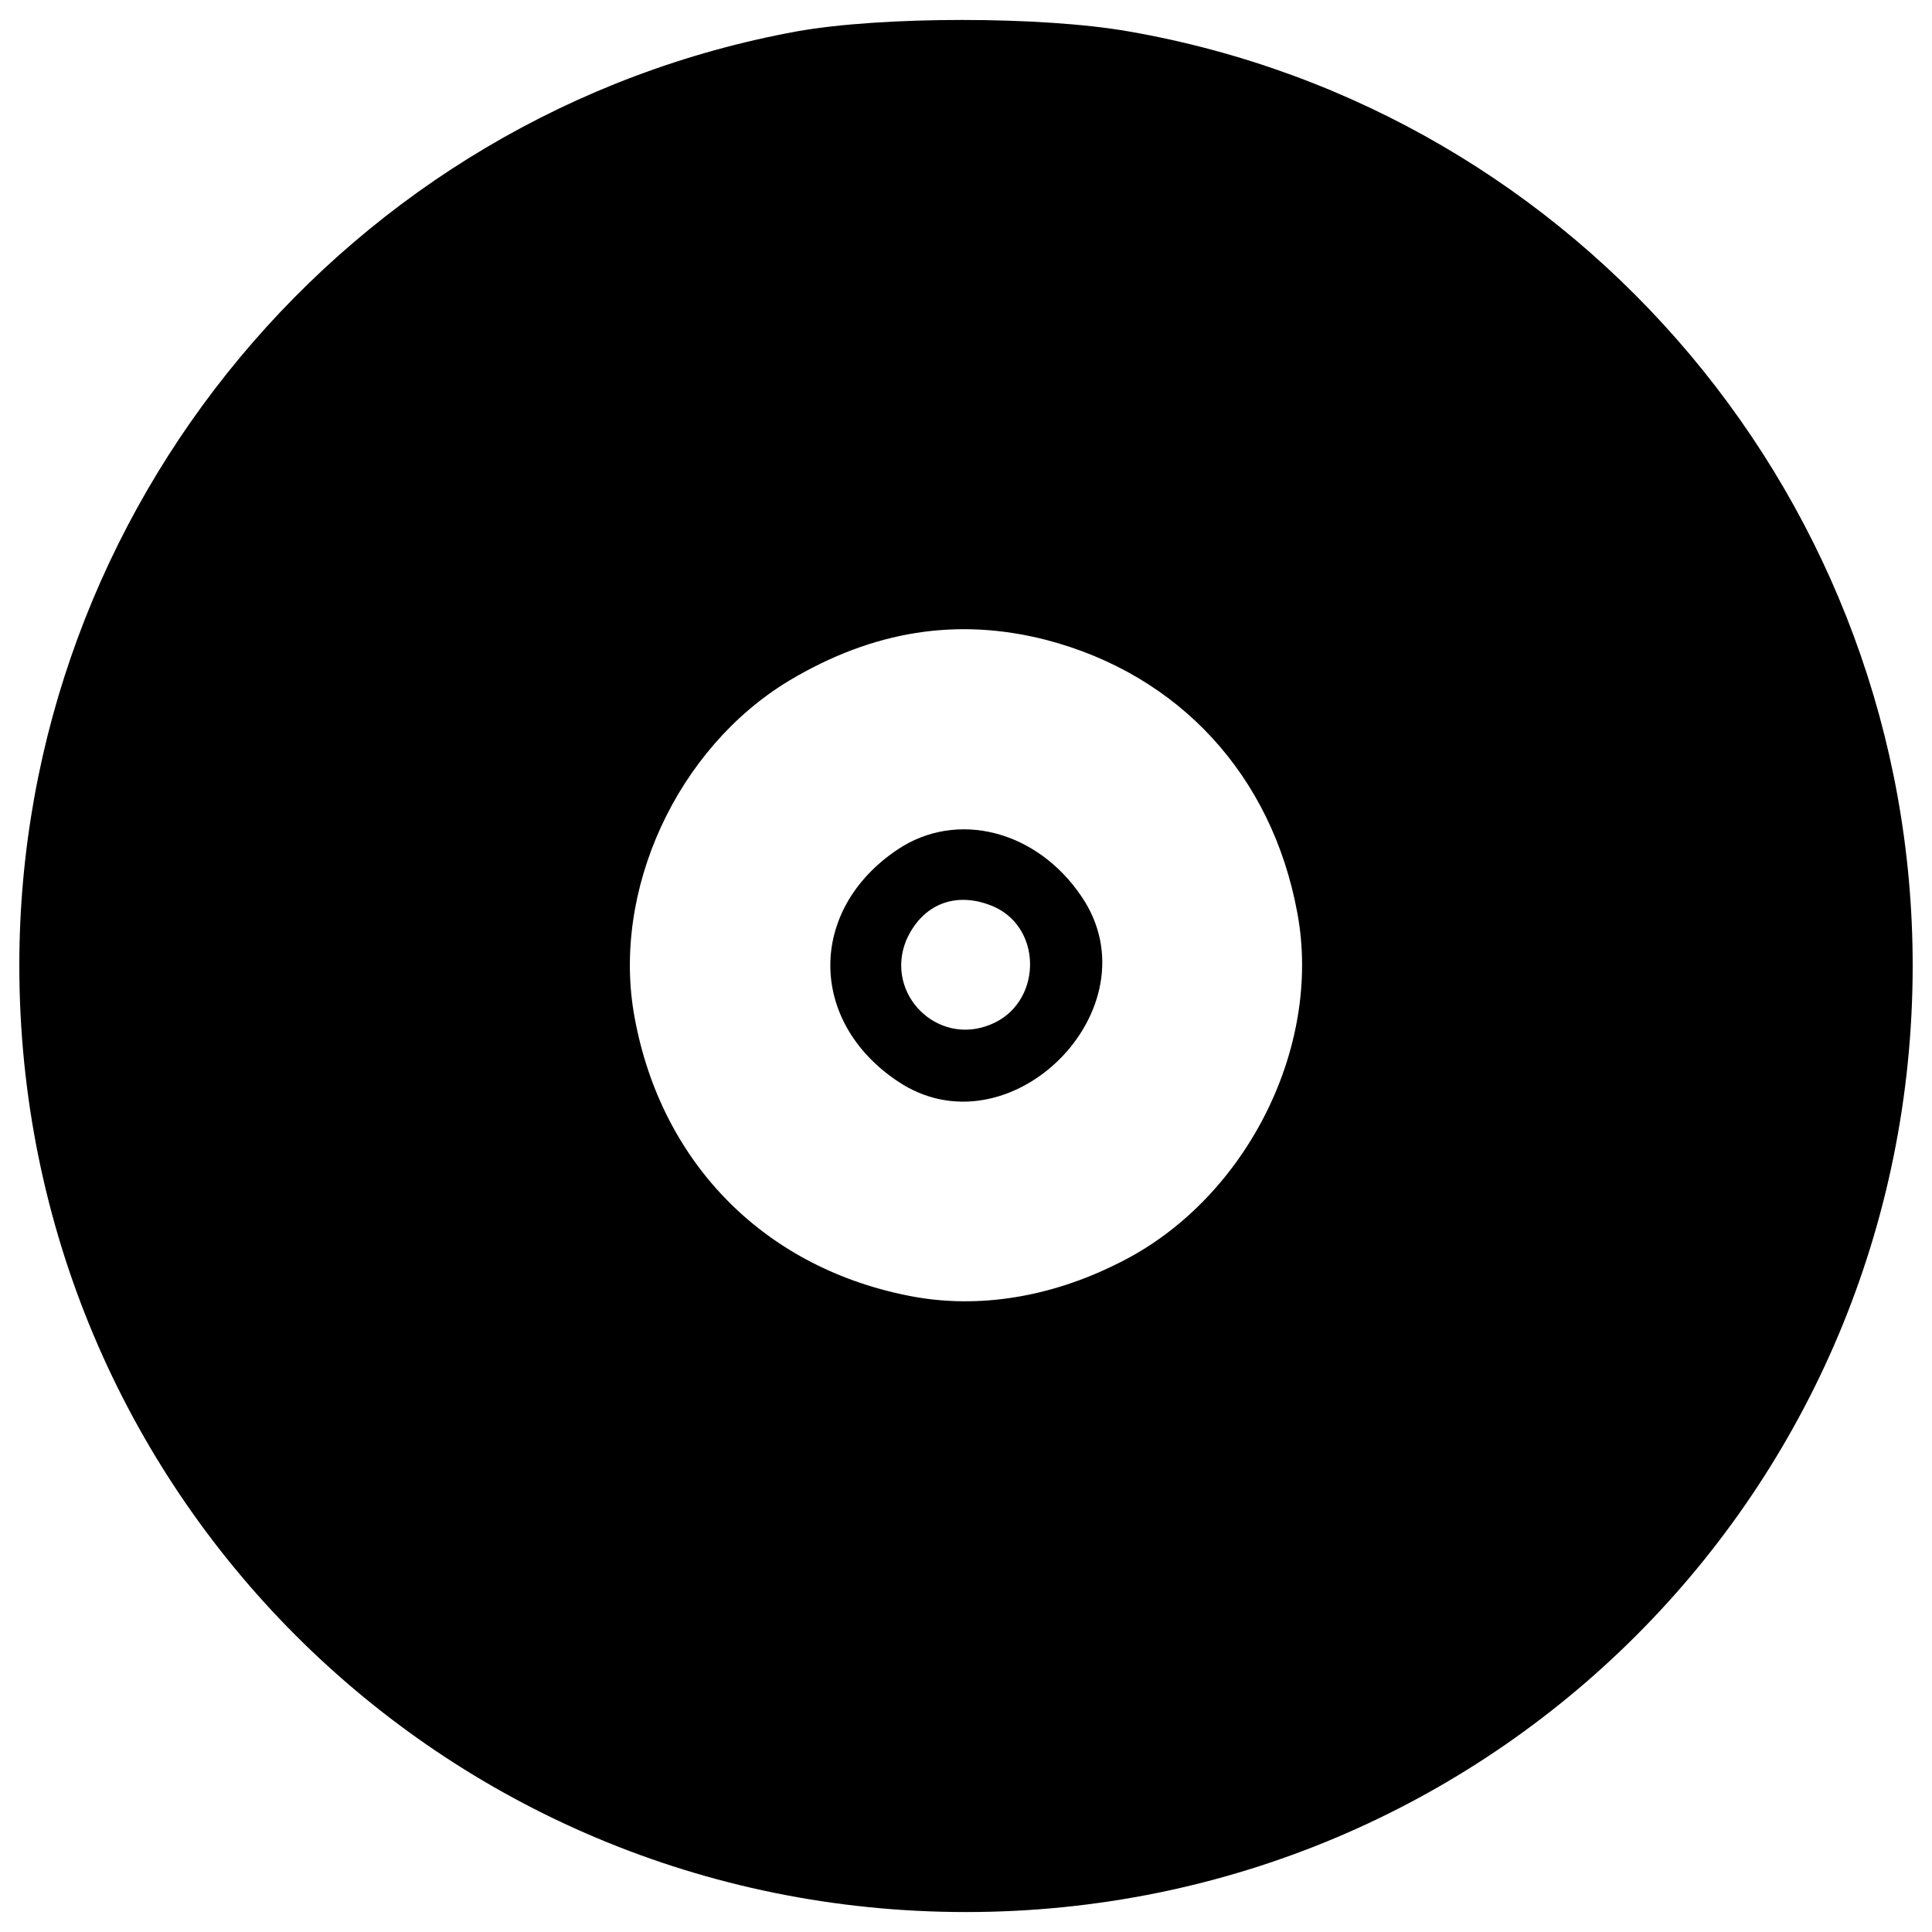 <?xml version="1.0" encoding="utf-8"?>
<!-- Svg Vector Icons : http://www.onlinewebfonts.com/icon -->
<!DOCTYPE svg PUBLIC "-//W3C//DTD SVG 1.1//EN" "http://www.w3.org/Graphics/SVG/1.1/DTD/svg11.dtd">
<svg version="1.1" xmlns="http://www.w3.org/2000/svg" xmlns:xlink="http://www.w3.org/1999/xlink" x="0px" y="0px" viewBox="0 0 1000 1000" enable-background="new 0 0 1000 1000" xml:space="preserve">
<g><g transform="translate(0,224) scale(0.1,-0.1)"><path d="M4125,2077.7C1801.9,1653.3,100-389.9,100-2756.7c0-2716.9,2183.1-4900,4900-4900c2716.9,0,4900,2183.1,4900,4900c0,2384.4-1715,4427.5-4060,4834.4C5389.4,2156.4,4566.9,2156.4,4125,2077.7z M5415.6-1072.3c686.9-179.4,1168.1-700,1299.4-1413.1c131.3-704.4-275.6-1496.3-931.9-1815.6c-350-175-717.5-231.9-1054.4-170.6C3967.5-4331.7,3425-3789.2,3285-3028c-122.5,656.3,218.8,1395.6,800.6,1745.6C4518.7-1024.2,4956.2-954.2,5415.6-1072.3z"/><path d="M4645.6-2157.3c-463.8-310.6-463.8-888.2,0-1198.8c577.5-389.4,1343.1,376.2,953.8,953.7C5367.5-2056.7,4951.9-1951.7,4645.6-2157.3z M5148.8-2454.9c253.7-118.1,240.6-503.1-21.9-608.1c-275.6-113.8-546.9,157.5-437.5,433.1C4772.5-2437.3,4951.9-2367.4,5148.8-2454.9z"/></g></g>
</svg>